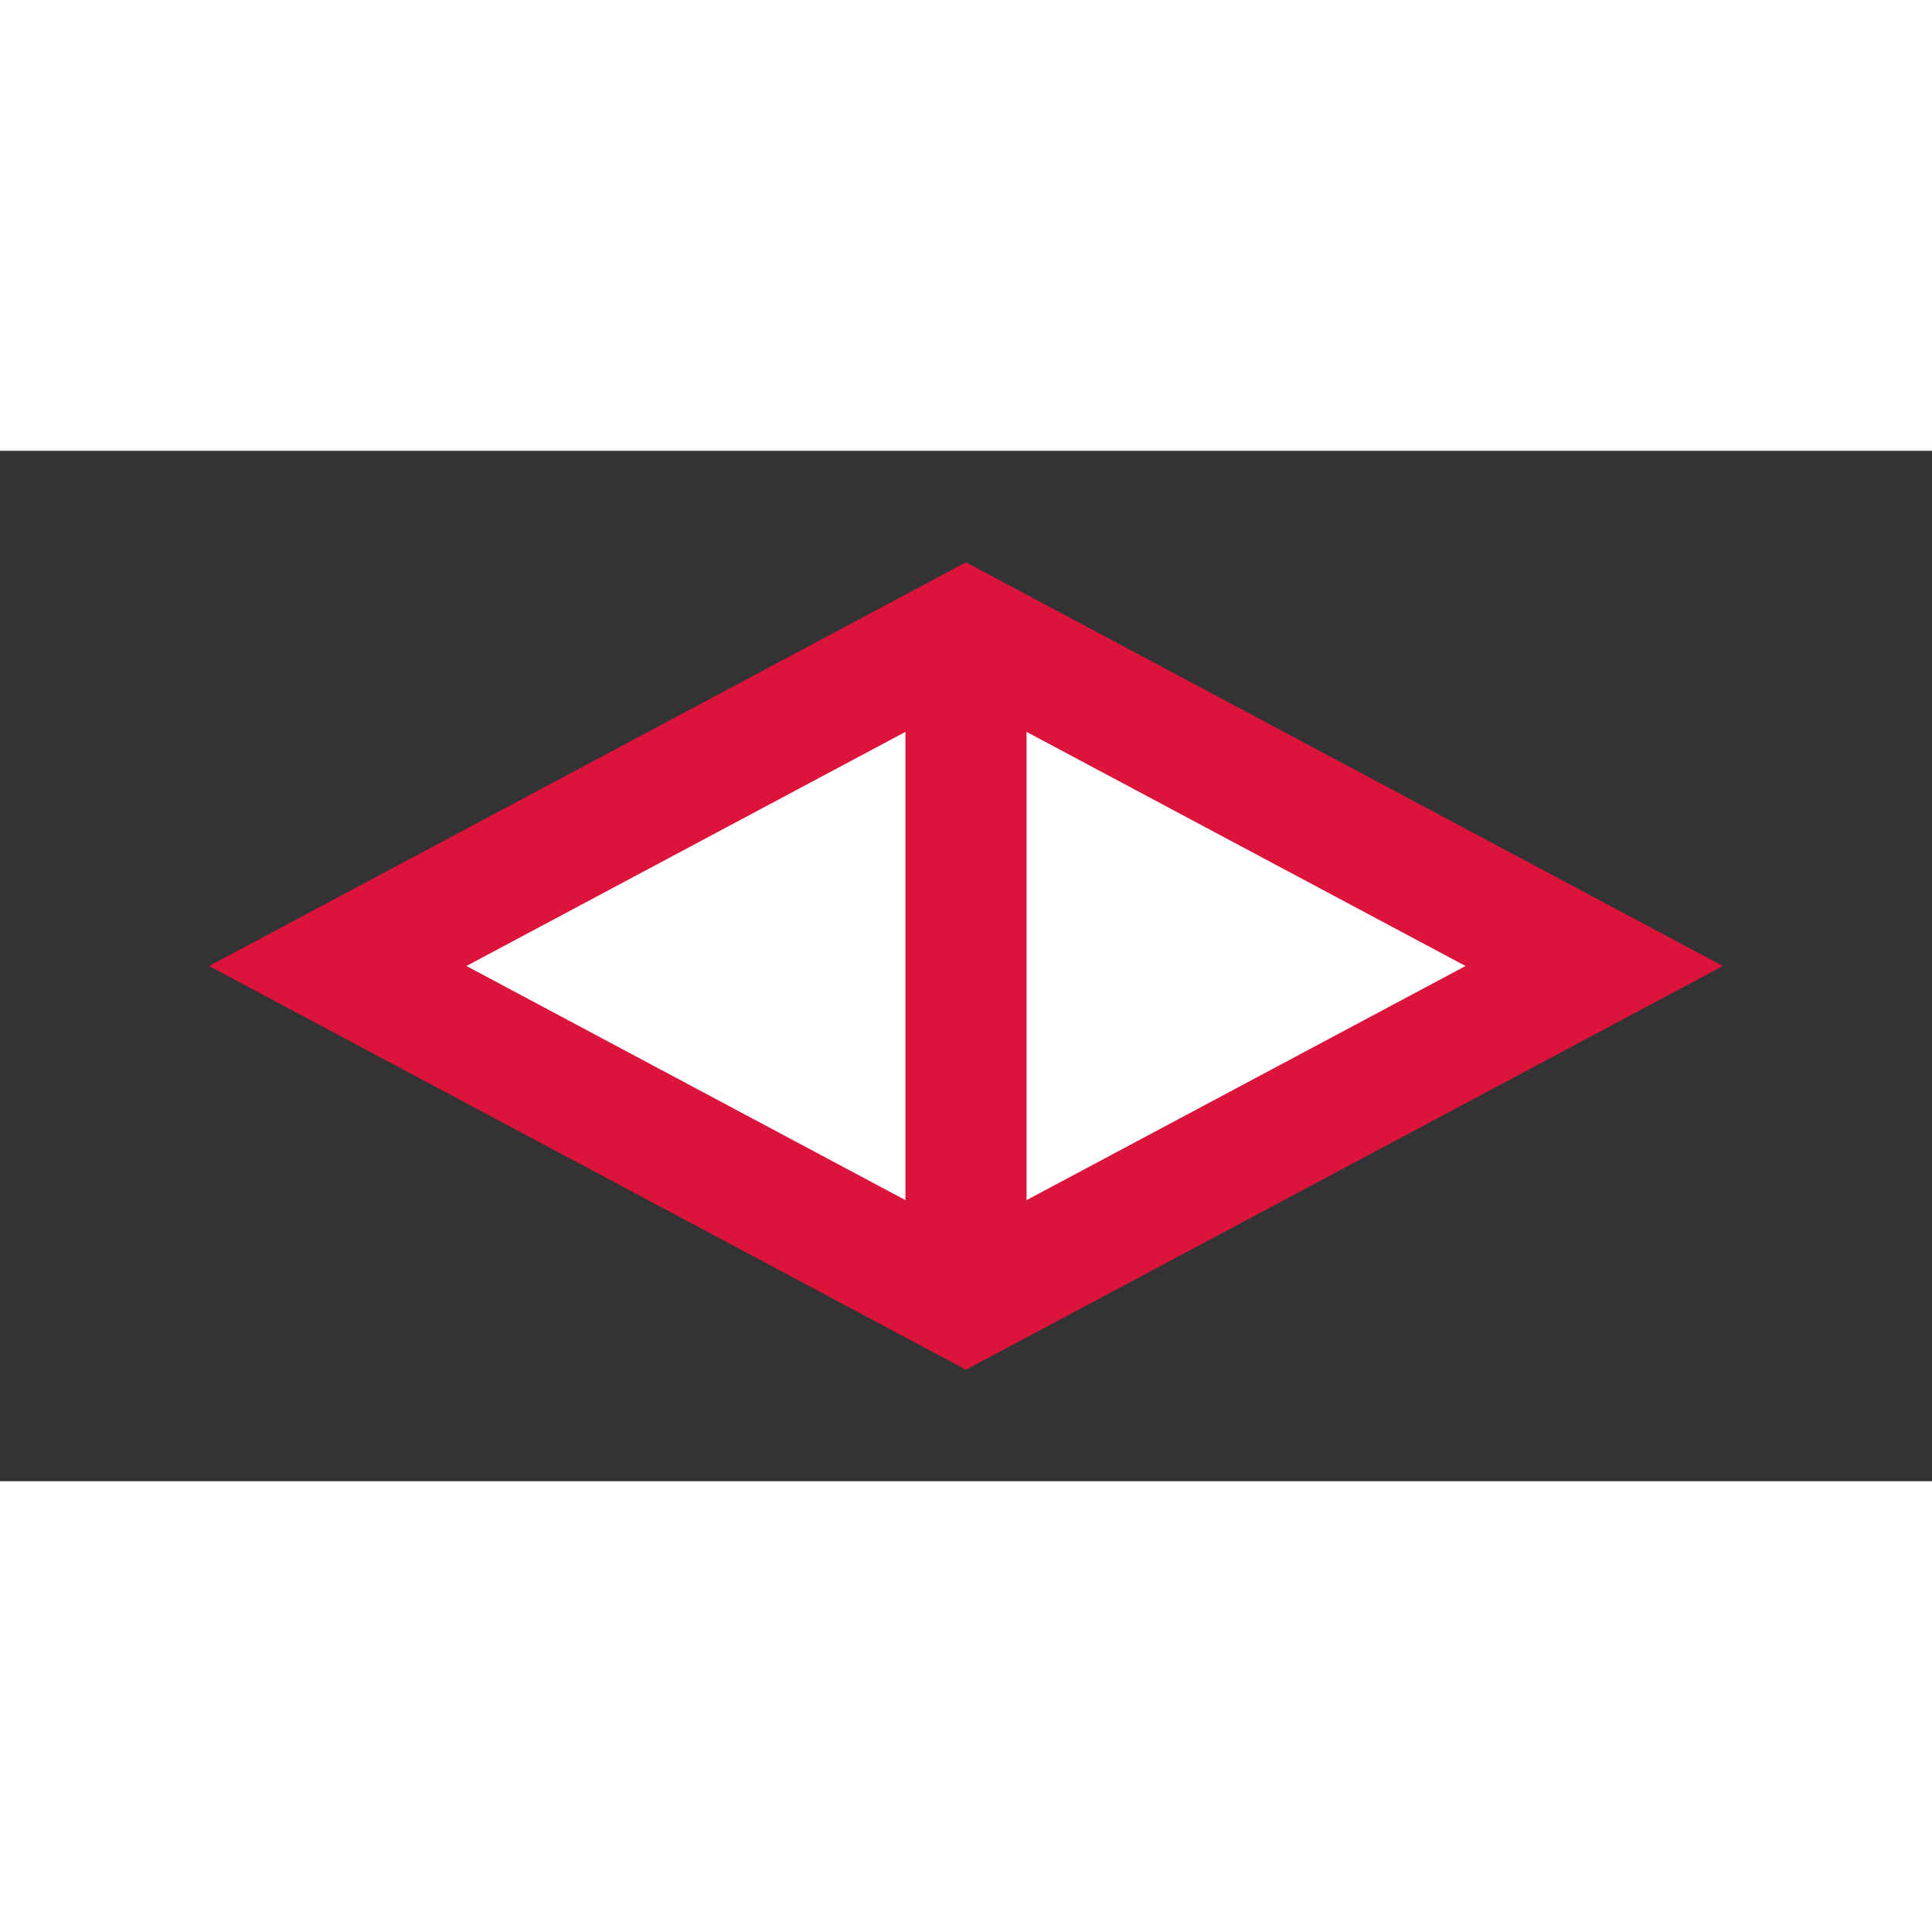 <svg width='15' height='15' viewBox='-957.23 -510.523 1914.46 1021.046' id='NPR' xmlns='http://www.w3.org/2000/svg'><rect x="-957.23" y="-510.523" width="1914.46" height="1021.046" fill="#333333" stroke="none"/><path fill='#DC143C' d='M0 400L750 0 0 -400 -750 0Z'/><path fill='#FFF' d='M495 0L60 -232V232Z M-495 0L-60 232V-232Z'/></svg>
